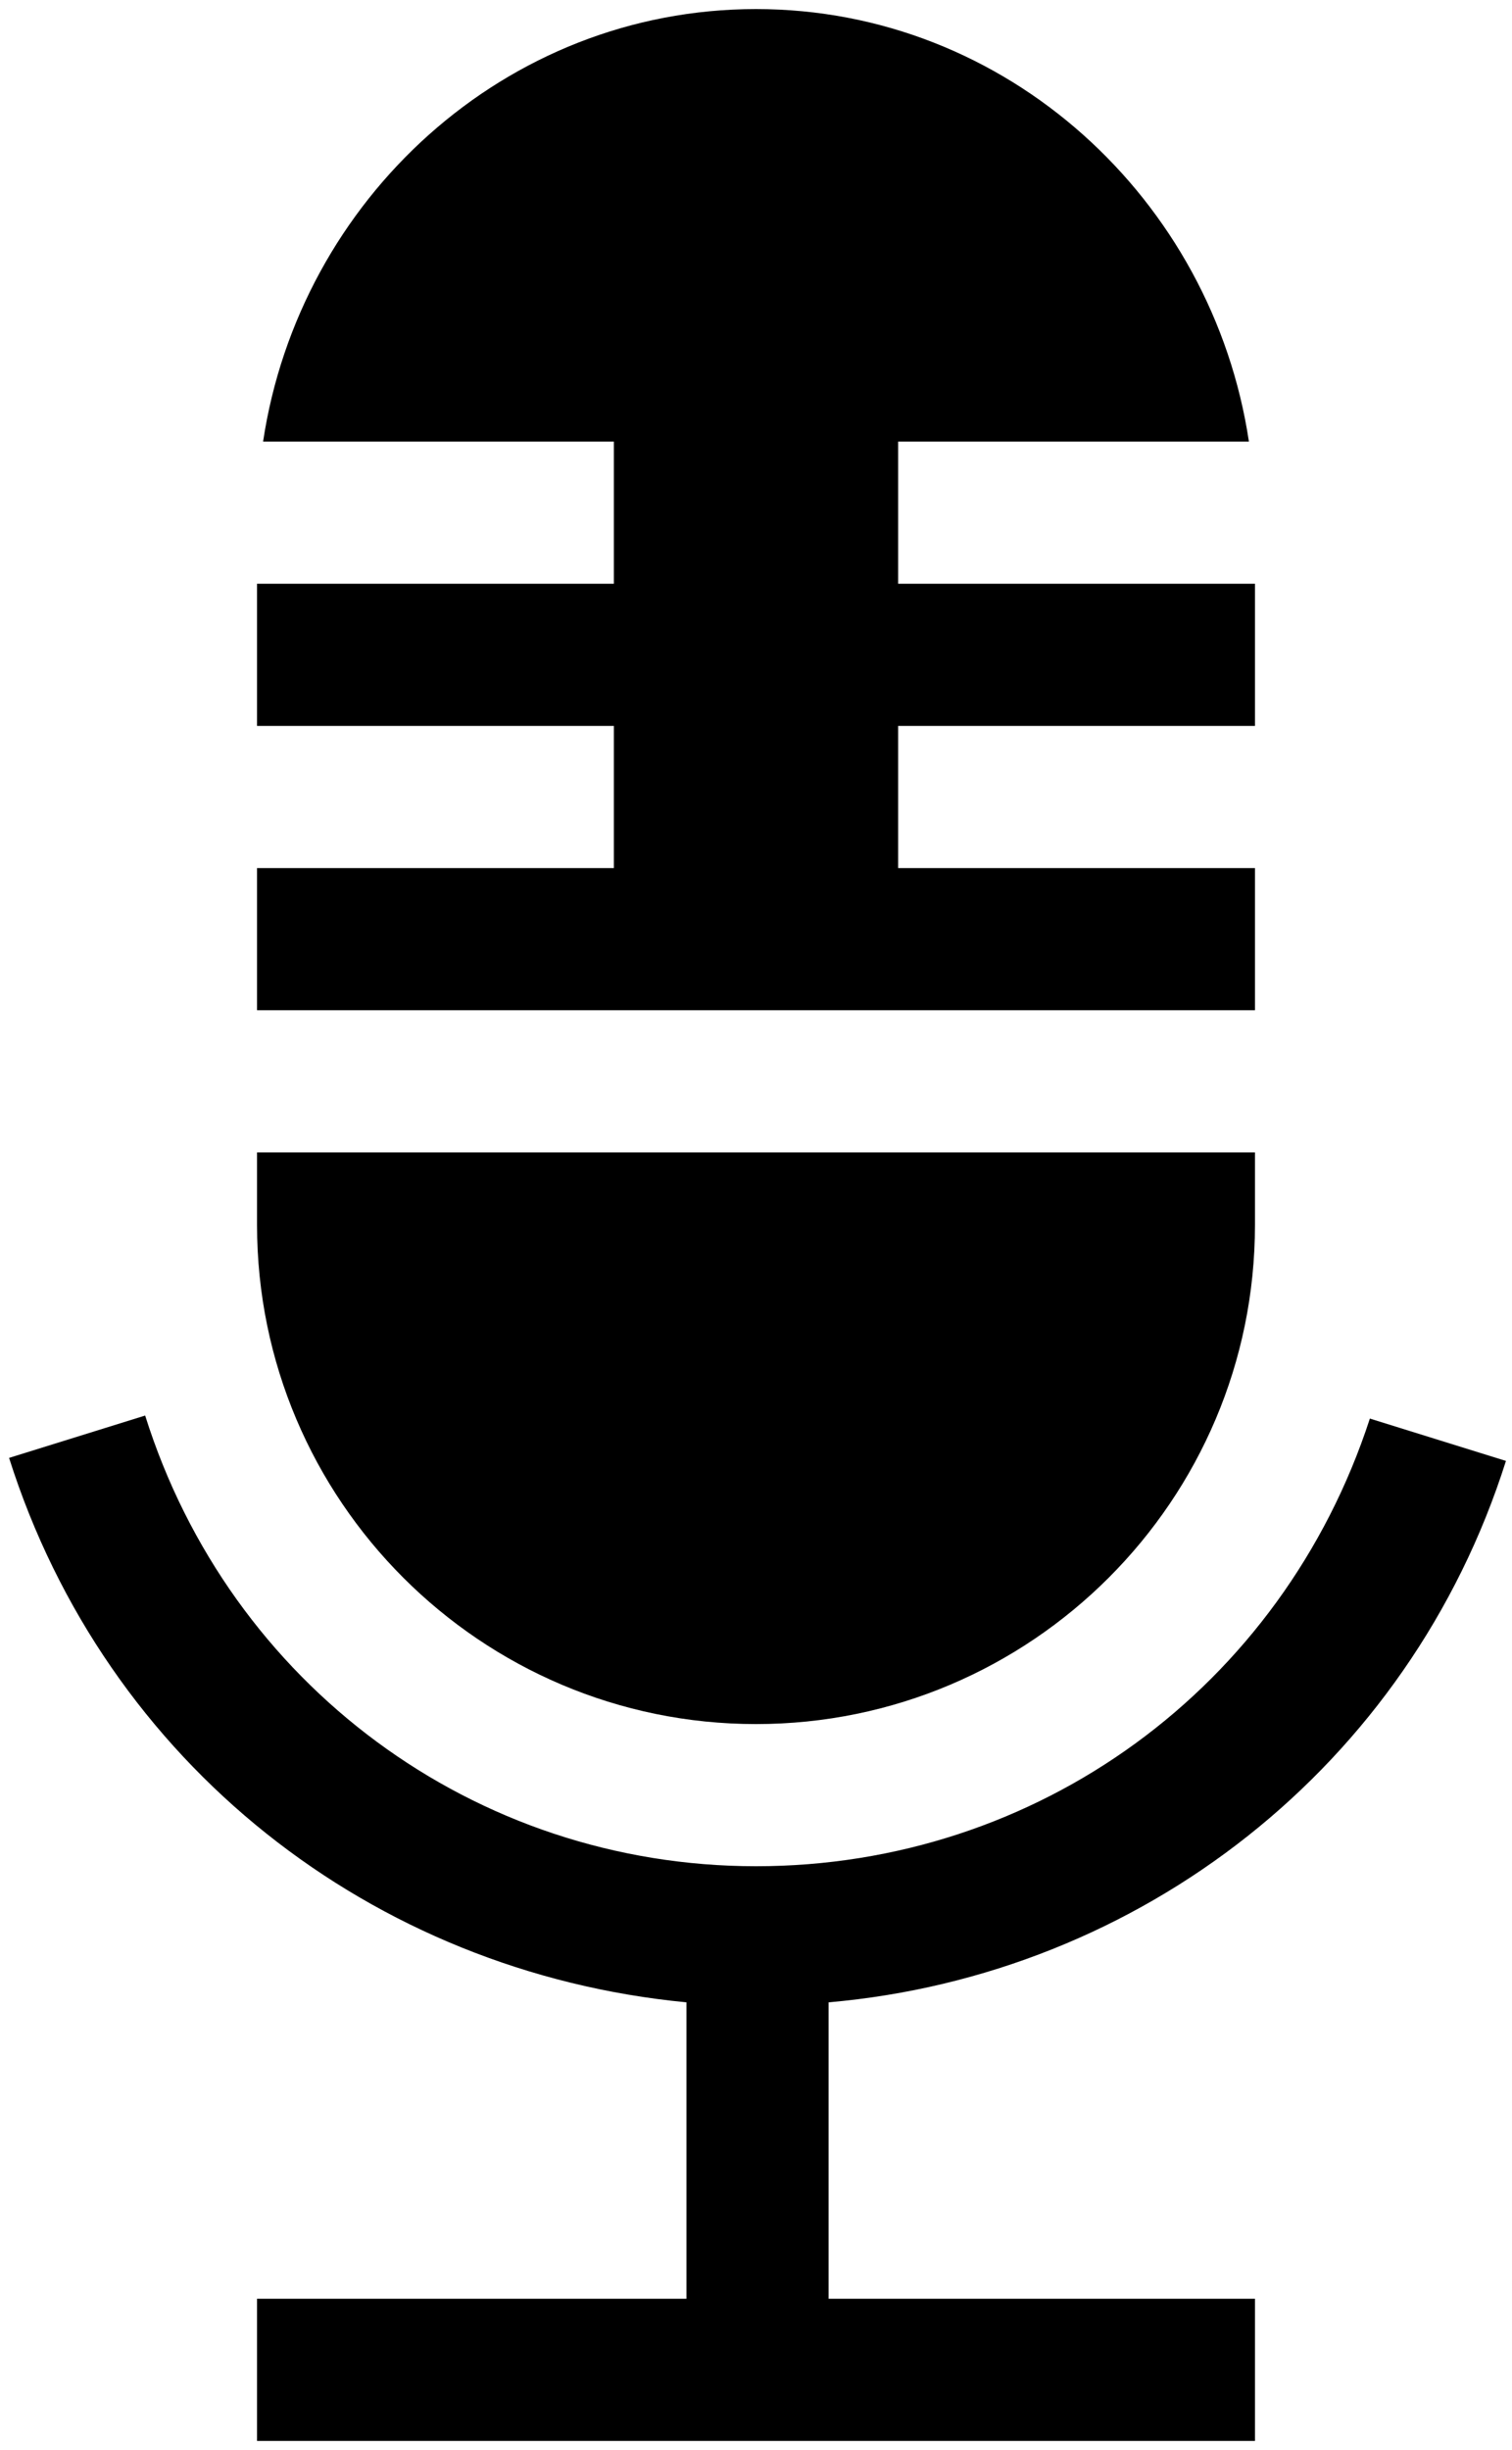 <?xml version="1.0" encoding="utf-8"?>
<!-- Generator: Adobe Illustrator 22.0.0, SVG Export Plug-In . SVG Version: 6.00 Build 0)  -->
<svg version="1.1" id="Слой_1" xmlns="http://www.w3.org/2000/svg" xmlns:xlink="http://www.w3.org/1999/xlink" x="0px" y="0px"
	 viewBox="0 0 50 81" style="enable-background:new 0 0 50 81;" xml:space="preserve">
<style type="text/css">
	.st0{fill:none;}
</style>
<rect x="-468.5" y="425.4" class="st0" width="31.6" height="51.4"/>
<g>
	<g>
		<path d="M49.8,48.3l-4.5-1.4C42.4,55.8,34.3,61.7,25,61.7c-9.3,0-17.4-6-20.2-14.9l-4.5,1.4c3.2,10.1,12,17,22.4,18V76H8.5v4.7h33
			V76H27.4v-9.8C37.7,65.3,46.6,58.4,49.8,48.3z"/>
		<path d="M41.5,28.7H29.7V24h11.8v-4.7H29.7v-4.7h11.6c-1.2-8-8-14.3-16.3-14.3c-8.3,0-15.1,6.3-16.3,14.3h11.6v4.7H8.5V24h11.8
			v4.7H8.5v4.7h33V28.7z"/>
		<path d="M25,57c9.1,0,16.5-7.4,16.5-16.5v-2.4h-33v2.4C8.5,49.6,15.9,57,25,57z"/>
	</g>
</g>
</svg>
